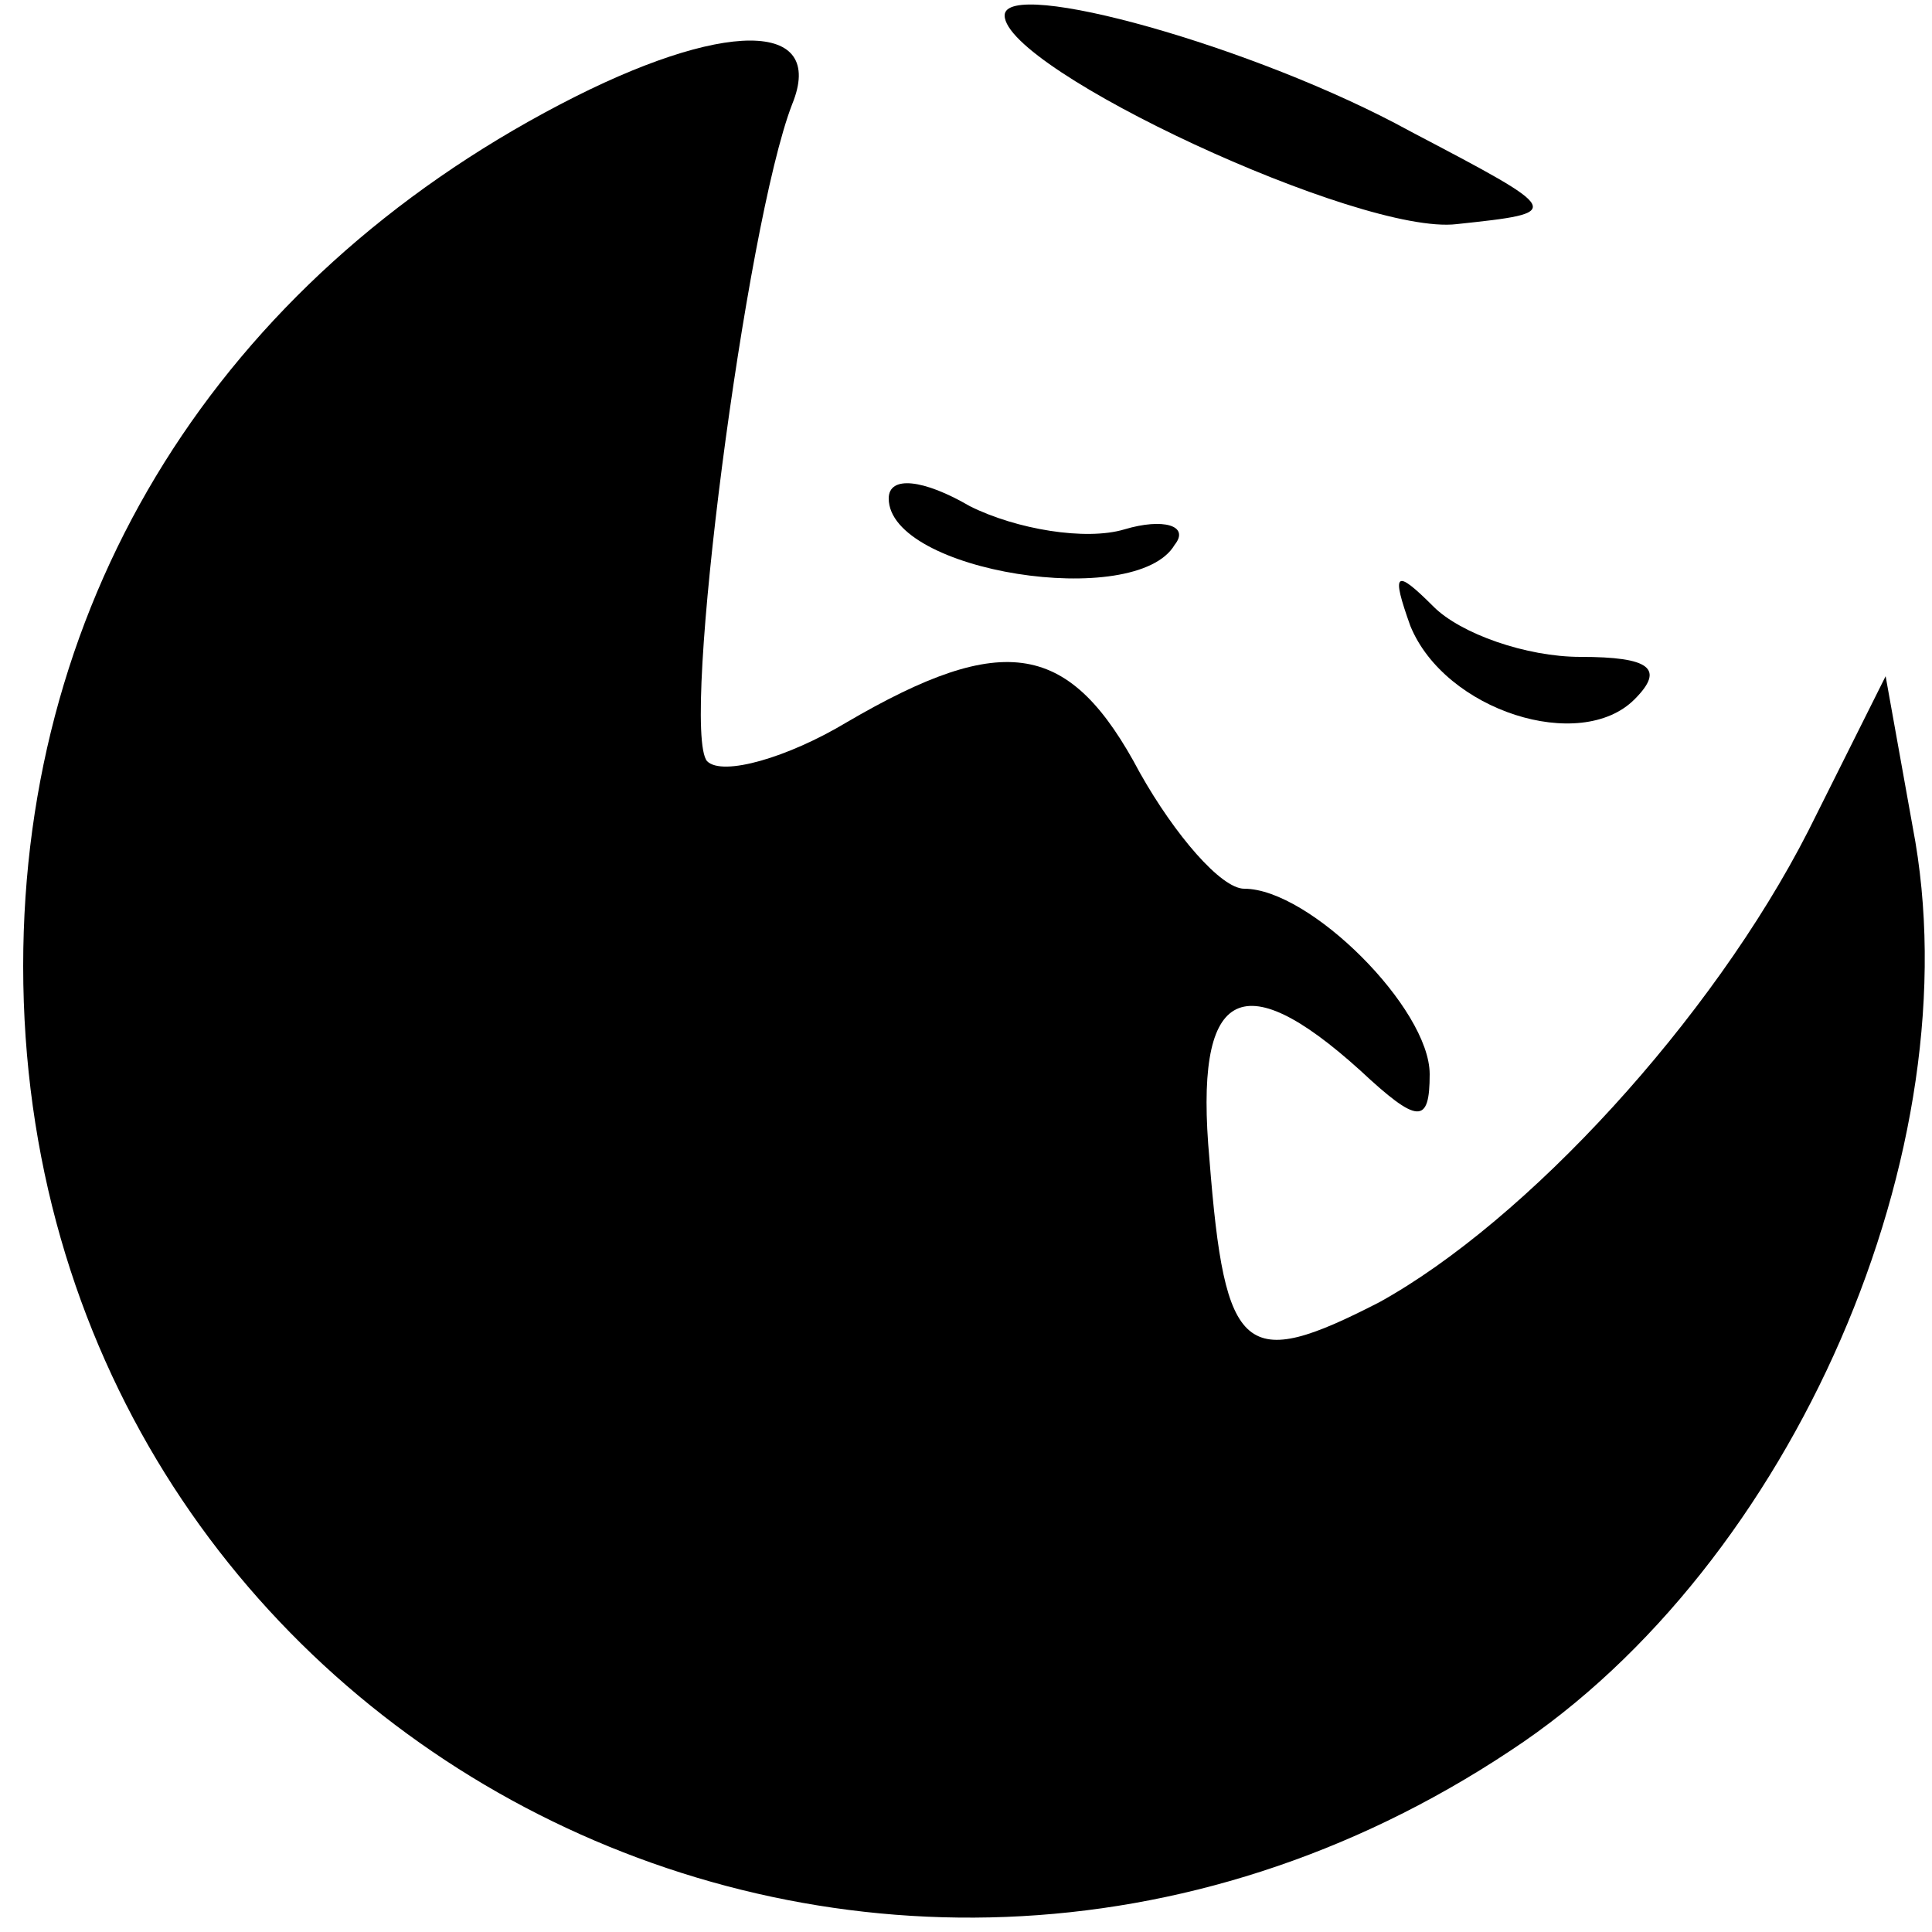 <?xml version="1.0" standalone="no"?>
<!DOCTYPE svg PUBLIC "-//W3C//DTD SVG 20010904//EN"
 "http://www.w3.org/TR/2001/REC-SVG-20010904/DTD/svg10.dtd">
<svg version="1.0" xmlns="http://www.w3.org/2000/svg"
 width="50pt" height="50pt" viewBox="0 0 50 50"
 preserveAspectRatio="xMidYMid meet">

<g transform="translate(0,50) scale(0.1,-0.1)"
fill="#000000" stroke="none">
<path d="M260 496 c0 -14 92 -57 117 -54 28 3 28 3 -12 24 -40 22 -105 40
-105 30z"/>
<path d="M145 473 c-88 -46 -139 -127 -139 -223 0 -199 218 -314 385 -203 73
48 120 156 104 239 l-7 39 -20 -40 c-25 -49 -73 -101 -111 -122 -35 -18 -40
-14 -44 37 -4 44 8 51 39 23 15 -14 18 -14 18 -1 0 17 -31 48 -48 48 -6 0 -18
14 -27 30 -18 34 -35 37 -76 13 -15 -9 -32 -14 -36 -10 -7 8 10 139 22 170 9
22 -18 22 -60 0z"/>
<path d="M230 371 c0 -19 64 -29 74 -12 4 5 -3 7 -13 4 -10 -3 -28 0 -40 6
-12 7 -21 8 -21 2z"/>
<path d="M365 338 c9 -22 44 -33 58 -19 8 8 4 11 -14 11 -14 0 -31 6 -38 13
-10 10 -11 9 -6 -5z"/>
</g>
</svg>
